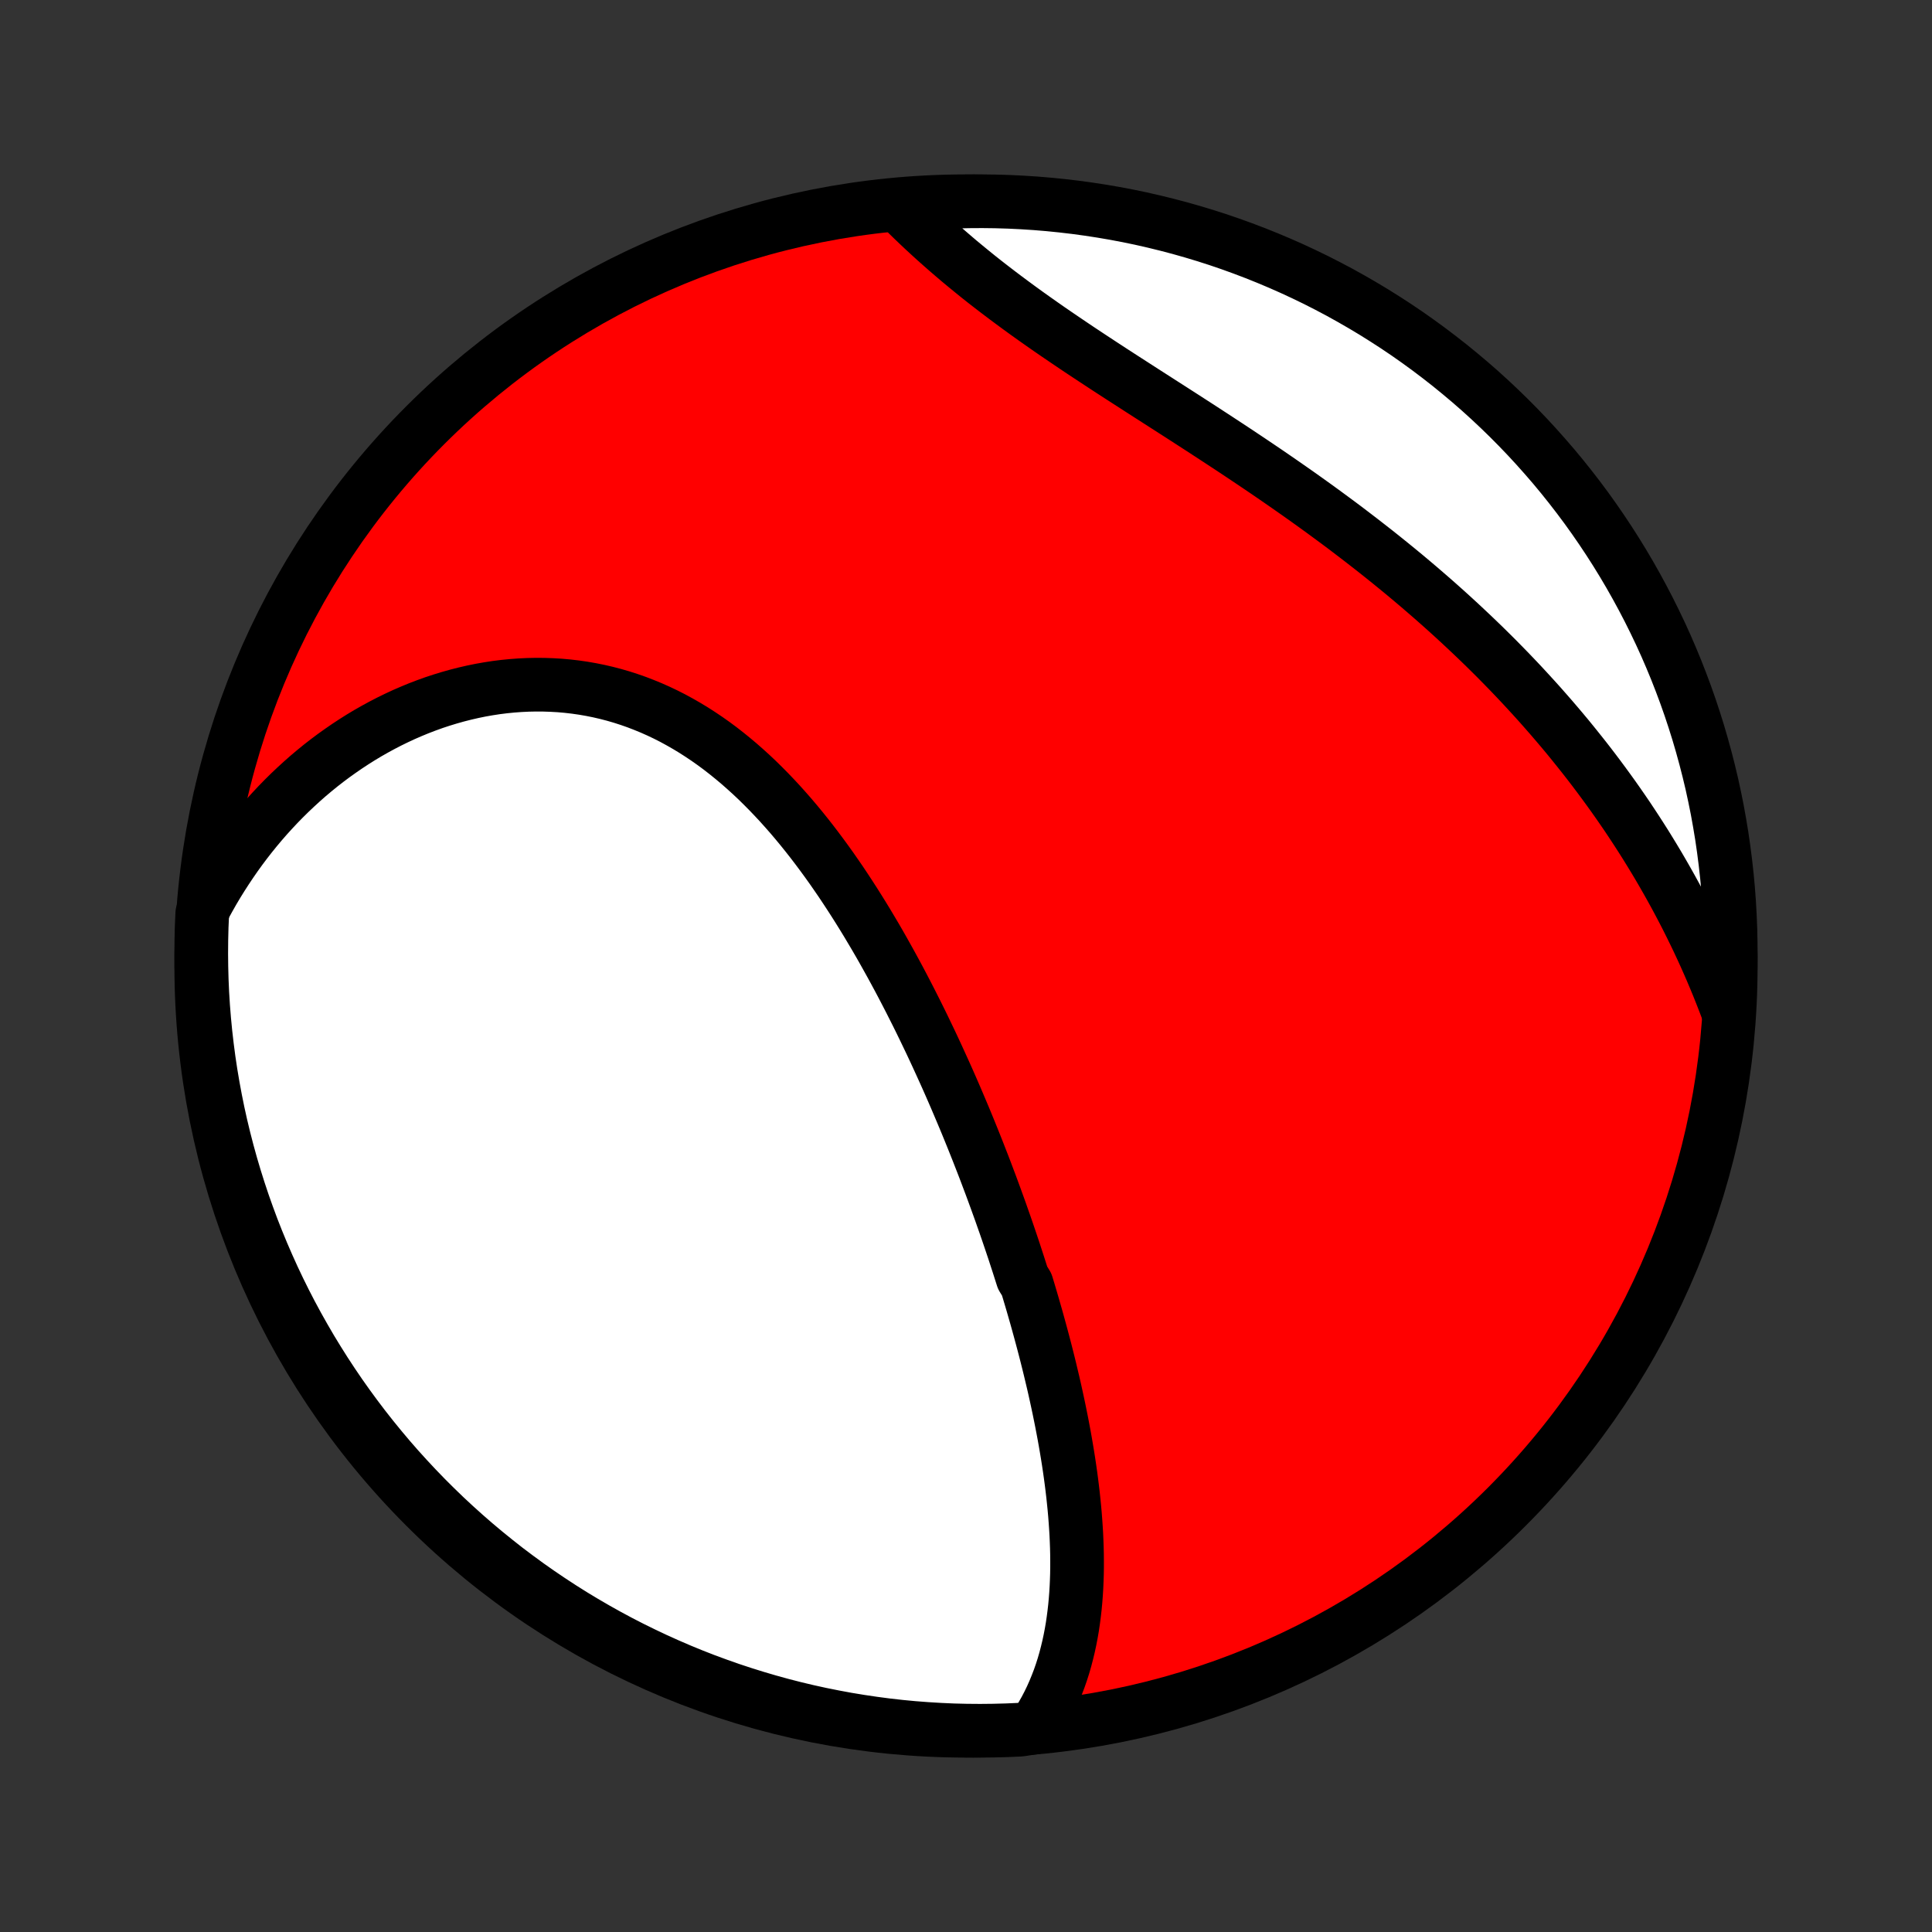 <?xml version="1.0" encoding="utf-8" standalone="no"?>
<!DOCTYPE svg PUBLIC "-//W3C//DTD SVG 1.1//EN"
  "http://www.w3.org/Graphics/SVG/1.1/DTD/svg11.dtd">
<!-- Created with matplotlib (http://matplotlib.org/) -->
<svg height="72pt" version="1.1" viewBox="0 0 72 72" width="72pt" xmlns="http://www.w3.org/2000/svg" xmlns:xlink="http://www.w3.org/1999/xlink">
 <rect x="0" y="0" width="72" height="72" fill="#333333" stroke="none"/>
 <defs>
  <style type="text/css">
*{stroke-linecap:butt;stroke-linejoin:round;}
  </style>
 </defs>
 <g id="figure_1">
  <g id="patch_1">
   <path d="
M0 72
L72 72
L72 0
L0 0
z
" style="fill:none;"/>
  </g>
  <g id="axes_1">
   <g id="PatchCollection_1">
    <defs>
     <path d="
M36 -7.5
C43.558 -7.5 50.808 -10.503 56.153 -15.848
C61.497 -21.192 64.5 -28.442 64.5 -36
C64.5 -43.558 61.497 -50.808 56.153 -56.153
C50.808 -61.497 43.558 -64.5 36 -64.5
C28.442 -64.5 21.192 -61.497 15.848 -56.153
C10.503 -50.808 7.5 -43.558 7.5 -36
C7.5 -28.442 10.503 -21.192 15.848 -15.848
C21.192 -10.503 28.442 -7.5 36 -7.5
z
" id="C0_0_a811fe30f3"/>
     <path d="
M38.547 -7.619
L38.692 -7.839
L38.827 -8.062
L38.955 -8.287
L39.074 -8.515
L39.185 -8.744
L39.288 -8.976
L39.384 -9.21
L39.474 -9.445
L39.556 -9.681
L39.632 -9.919
L39.701 -10.158
L39.764 -10.399
L39.822 -10.64
L39.874 -10.882
L39.921 -11.125
L39.963 -11.369
L39.999 -11.613
L40.031 -11.858
L40.059 -12.104
L40.082 -12.349
L40.101 -12.596
L40.116 -12.842
L40.127 -13.089
L40.135 -13.336
L40.139 -13.583
L40.139 -13.831
L40.137 -14.078
L40.131 -14.325
L40.122 -14.573
L40.111 -14.82
L40.096 -15.067
L40.079 -15.315
L40.06 -15.562
L40.038 -15.809
L40.013 -16.056
L39.987 -16.303
L39.958 -16.549
L39.927 -16.796
L39.894 -17.042
L39.859 -17.288
L39.822 -17.534
L39.783 -17.78
L39.742 -18.026
L39.7 -18.271
L39.656 -18.517
L39.61 -18.762
L39.563 -19.007
L39.514 -19.251
L39.464 -19.496
L39.412 -19.741
L39.359 -19.985
L39.305 -20.229
L39.249 -20.474
L39.191 -20.718
L39.133 -20.962
L39.073 -21.206
L39.012 -21.45
L38.95 -21.693
L38.886 -21.937
L38.821 -22.181
L38.755 -22.425
L38.688 -22.669
L38.62 -22.913
L38.55 -23.157
L38.48 -23.401
L38.408 -23.645
L38.335 -23.89
L38.261 -24.134
L38.11 -24.379
L38.032 -24.624
L37.954 -24.869
L37.874 -25.114
L37.794 -25.36
L37.712 -25.605
L37.629 -25.851
L37.545 -26.098
L37.46 -26.344
L37.373 -26.591
L37.286 -26.839
L37.197 -27.086
L37.107 -27.334
L37.016 -27.583
L36.924 -27.832
L36.83 -28.081
L36.736 -28.331
L36.64 -28.581
L36.542 -28.832
L36.444 -29.083
L36.344 -29.335
L36.243 -29.587
L36.141 -29.839
L36.037 -30.093
L35.932 -30.346
L35.825 -30.6
L35.717 -30.855
L35.608 -31.11
L35.497 -31.366
L35.385 -31.622
L35.271 -31.879
L35.155 -32.136
L35.038 -32.393
L34.92 -32.651
L34.8 -32.91
L34.678 -33.169
L34.554 -33.428
L34.429 -33.688
L34.302 -33.948
L34.173 -34.209
L34.042 -34.469
L33.91 -34.73
L33.775 -34.992
L33.639 -35.253
L33.501 -35.514
L33.36 -35.776
L33.218 -36.037
L33.073 -36.298
L32.927 -36.559
L32.778 -36.821
L32.627 -37.081
L32.473 -37.341
L32.318 -37.601
L32.16 -37.86
L31.999 -38.119
L31.836 -38.377
L31.671 -38.633
L31.503 -38.889
L31.333 -39.144
L31.159 -39.397
L30.984 -39.649
L30.805 -39.899
L30.623 -40.148
L30.439 -40.394
L30.252 -40.639
L30.062 -40.881
L29.869 -41.121
L29.673 -41.358
L29.474 -41.593
L29.271 -41.824
L29.066 -42.053
L28.857 -42.277
L28.645 -42.499
L28.43 -42.716
L28.212 -42.93
L27.99 -43.139
L27.765 -43.343
L27.537 -43.543
L27.305 -43.738
L27.07 -43.928
L26.832 -44.113
L26.59 -44.292
L26.345 -44.465
L26.096 -44.632
L25.845 -44.793
L25.59 -44.947
L25.332 -45.095
L25.071 -45.237
L24.807 -45.371
L24.54 -45.498
L24.27 -45.618
L23.997 -45.73
L23.722 -45.836
L23.445 -45.933
L23.165 -46.023
L22.883 -46.105
L22.598 -46.179
L22.312 -46.245
L22.024 -46.303
L21.735 -46.353
L21.444 -46.395
L21.151 -46.429
L20.858 -46.455
L20.564 -46.472
L20.269 -46.482
L19.974 -46.484
L19.678 -46.478
L19.382 -46.464
L19.087 -46.442
L18.791 -46.413
L18.496 -46.376
L18.202 -46.331
L17.908 -46.279
L17.615 -46.219
L17.324 -46.152
L17.033 -46.078
L16.745 -45.997
L16.457 -45.909
L16.172 -45.815
L15.889 -45.713
L15.607 -45.605
L15.328 -45.49
L15.051 -45.37
L14.776 -45.242
L14.504 -45.109
L14.235 -44.97
L13.969 -44.825
L13.705 -44.675
L13.444 -44.518
L13.187 -44.356
L12.933 -44.189
L12.682 -44.016
L12.434 -43.839
L12.189 -43.656
L11.948 -43.468
L11.711 -43.275
L11.477 -43.078
L11.247 -42.875
L11.021 -42.668
L10.798 -42.457
L10.579 -42.241
L10.364 -42.021
L10.153 -41.796
L9.946 -41.568
L9.743 -41.335
L9.544 -41.098
L9.349 -40.857
L9.158 -40.612
L8.971 -40.363
L8.789 -40.111
L8.611 -39.854
L8.437 -39.594
L8.267 -39.33
L8.101 -39.063
L7.94 -38.792
L7.784 -38.517
L7.631 -38.239
L7.538 -37.957
L7.516 -37.465
L7.504 -36.968
L7.5 -36.471
L7.505 -35.973
L7.518 -35.476
L7.54 -34.979
L7.571 -34.482
L7.611 -33.985
L7.659 -33.49
L7.716 -32.995
L7.781 -32.5
L7.855 -32.007
L7.938 -31.515
L8.029 -31.025
L8.128 -30.536
L8.236 -30.049
L8.353 -29.563
L8.478 -29.079
L8.611 -28.598
L8.753 -28.119
L8.903 -27.642
L9.061 -27.168
L9.228 -26.696
L9.402 -26.227
L9.585 -25.762
L9.776 -25.299
L9.975 -24.84
L10.181 -24.384
L10.396 -23.931
L10.618 -23.483
L10.848 -23.038
L11.086 -22.597
L11.332 -22.16
L11.584 -21.727
L11.845 -21.299
L12.112 -20.875
L12.387 -20.456
L12.669 -20.041
L12.959 -19.631
L13.255 -19.227
L13.558 -18.827
L13.868 -18.433
L14.185 -18.044
L14.508 -17.66
L14.838 -17.282
L15.175 -16.91
L15.517 -16.544
L15.866 -16.183
L16.221 -15.829
L16.582 -15.48
L16.95 -15.138
L17.322 -14.803
L17.701 -14.473
L18.085 -14.151
L18.475 -13.835
L18.869 -13.525
L19.27 -13.223
L19.675 -12.927
L20.085 -12.639
L20.5 -12.358
L20.92 -12.083
L21.344 -11.816
L21.773 -11.557
L22.206 -11.305
L22.644 -11.06
L23.085 -10.823
L23.53 -10.594
L23.98 -10.373
L24.432 -10.159
L24.889 -9.953
L25.348 -9.755
L25.811 -9.565
L26.277 -9.383
L26.747 -9.21
L27.218 -9.044
L27.693 -8.887
L28.17 -8.738
L28.649 -8.597
L29.131 -8.464
L29.615 -8.34
L30.101 -8.224
L30.588 -8.117
L31.077 -8.019
L31.568 -7.928
L32.06 -7.847
L32.553 -7.774
L33.047 -7.709
L33.543 -7.653
L34.038 -7.606
L34.535 -7.568
L35.032 -7.538
L35.529 -7.516
L36.027 -7.504
L36.524 -7.5
L37.021 -7.505
L37.518 -7.518
L38.015 -7.54
z
" id="C0_1_d4937a98aa"/>
     <path d="
M64.386 -34.336
L64.273 -34.635
L64.157 -34.933
L64.039 -35.229
L63.918 -35.522
L63.795 -35.814
L63.669 -36.104
L63.541 -36.392
L63.41 -36.678
L63.277 -36.963
L63.141 -37.245
L63.003 -37.526
L62.863 -37.806
L62.72 -38.083
L62.575 -38.359
L62.428 -38.633
L62.278 -38.906
L62.126 -39.177
L61.972 -39.446
L61.816 -39.714
L61.657 -39.98
L61.496 -40.245
L61.333 -40.509
L61.167 -40.771
L60.999 -41.032
L60.829 -41.291
L60.657 -41.55
L60.482 -41.806
L60.305 -42.062
L60.126 -42.316
L59.944 -42.569
L59.76 -42.821
L59.574 -43.072
L59.386 -43.321
L59.195 -43.57
L59.002 -43.817
L58.806 -44.063
L58.609 -44.308
L58.409 -44.553
L58.206 -44.796
L58.001 -45.038
L57.794 -45.279
L57.584 -45.519
L57.373 -45.758
L57.158 -45.996
L56.941 -46.233
L56.722 -46.47
L56.5 -46.705
L56.276 -46.94
L56.049 -47.173
L55.82 -47.406
L55.588 -47.638
L55.354 -47.869
L55.117 -48.099
L54.878 -48.328
L54.636 -48.556
L54.392 -48.784
L54.145 -49.011
L53.896 -49.237
L53.644 -49.462
L53.39 -49.686
L53.133 -49.909
L52.874 -50.132
L52.612 -50.354
L52.348 -50.575
L52.081 -50.795
L51.812 -51.014
L51.541 -51.232
L51.267 -51.45
L50.991 -51.666
L50.713 -51.882
L50.432 -52.097
L50.15 -52.312
L49.865 -52.525
L49.578 -52.737
L49.289 -52.949
L48.998 -53.16
L48.705 -53.37
L48.411 -53.579
L48.114 -53.787
L47.817 -53.994
L47.517 -54.201
L47.217 -54.407
L46.914 -54.612
L46.611 -54.816
L46.307 -55.019
L46.002 -55.222
L45.695 -55.424
L45.389 -55.625
L45.081 -55.826
L44.774 -56.026
L44.466 -56.225
L44.158 -56.424
L43.85 -56.622
L43.543 -56.819
L43.236 -57.016
L42.929 -57.213
L42.623 -57.409
L42.319 -57.605
L42.016 -57.8
L41.714 -57.995
L41.413 -58.19
L41.114 -58.385
L40.817 -58.58
L40.523 -58.774
L40.23 -58.968
L39.94 -59.163
L39.653 -59.357
L39.368 -59.551
L39.086 -59.745
L38.807 -59.94
L38.532 -60.134
L38.26 -60.328
L37.991 -60.523
L37.726 -60.718
L37.465 -60.912
L37.207 -61.107
L36.953 -61.302
L36.703 -61.496
L36.457 -61.691
L36.216 -61.886
L35.978 -62.081
L35.744 -62.275
L35.515 -62.47
L35.29 -62.664
L35.069 -62.858
L34.852 -63.051
L34.64 -63.244
L34.431 -63.437
L34.227 -63.629
L34.027 -63.82
L33.831 -64.011
L34.119 -64.201
L34.615 -64.438
L35.112 -64.466
L35.61 -64.486
L36.107 -64.497
L36.605 -64.5
L37.102 -64.494
L37.599 -64.479
L38.095 -64.455
L38.591 -64.423
L39.086 -64.382
L39.58 -64.332
L40.073 -64.274
L40.564 -64.207
L41.054 -64.132
L41.543 -64.048
L42.03 -63.956
L42.516 -63.855
L42.999 -63.745
L43.48 -63.627
L43.959 -63.501
L44.435 -63.366
L44.909 -63.223
L45.38 -63.072
L45.848 -62.912
L46.313 -62.744
L46.776 -62.568
L47.234 -62.384
L47.69 -62.192
L48.142 -61.992
L48.59 -61.784
L49.034 -61.569
L49.474 -61.345
L49.911 -61.114
L50.343 -60.874
L50.77 -60.628
L51.194 -60.374
L51.612 -60.112
L52.026 -59.844
L52.435 -59.568
L52.839 -59.284
L53.237 -58.994
L53.631 -58.696
L54.019 -58.392
L54.401 -58.081
L54.779 -57.763
L55.15 -57.439
L55.515 -57.108
L55.875 -56.77
L56.228 -56.427
L56.575 -56.077
L56.916 -55.721
L57.251 -55.358
L57.579 -54.99
L57.901 -54.617
L58.216 -54.237
L58.524 -53.852
L58.825 -53.462
L59.12 -53.066
L59.407 -52.665
L59.687 -52.259
L59.96 -51.848
L60.226 -51.432
L60.484 -51.012
L60.735 -50.587
L60.978 -50.157
L61.214 -49.723
L61.442 -49.285
L61.662 -48.843
L61.875 -48.397
L62.08 -47.947
L62.276 -47.494
L62.465 -47.037
L62.645 -46.577
L62.818 -46.113
L62.982 -45.647
L63.138 -45.177
L63.286 -44.705
L63.425 -44.23
L63.556 -43.753
L63.679 -43.273
L63.794 -42.791
L63.899 -42.307
L63.997 -41.821
L64.085 -41.333
L64.166 -40.843
L64.237 -40.352
L64.3 -39.86
L64.355 -39.367
L64.401 -38.872
L64.438 -38.377
L64.466 -37.881
L64.486 -37.385
L64.497 -36.888
L64.5 -36.39
L64.494 -35.893
L64.479 -35.395
z
" id="C0_2_5acffd1146"/>
    </defs>
    <g clip-path="url(#p1bffca34e9)">
     <use style="fill:#ff0000;stroke:#000000;stroke-width:2.0;" x="0.0" xlink:href="#C0_0_a811fe30f3" y="72.0"/>
    </g>
    <g clip-path="url(#p1bffca34e9)">
     <use style="fill:#ffffff;stroke:#000000;stroke-width:2.0;" x="0.0" xlink:href="#C0_1_d4937a98aa" y="72.0"/>
    </g>
    <g clip-path="url(#p1bffca34e9)">
     <use style="fill:#ffffff;stroke:#000000;stroke-width:2.0;" x="0.0" xlink:href="#C0_2_5acffd1146" y="72.0"/>
    </g>
   </g>
  </g>
 </g>
 <defs>
  <clipPath id="p1bffca34e9">
   <rect height="72.0" width="72.0" x="0.0" y="0.0"/>
  </clipPath>
 </defs>
</svg>
